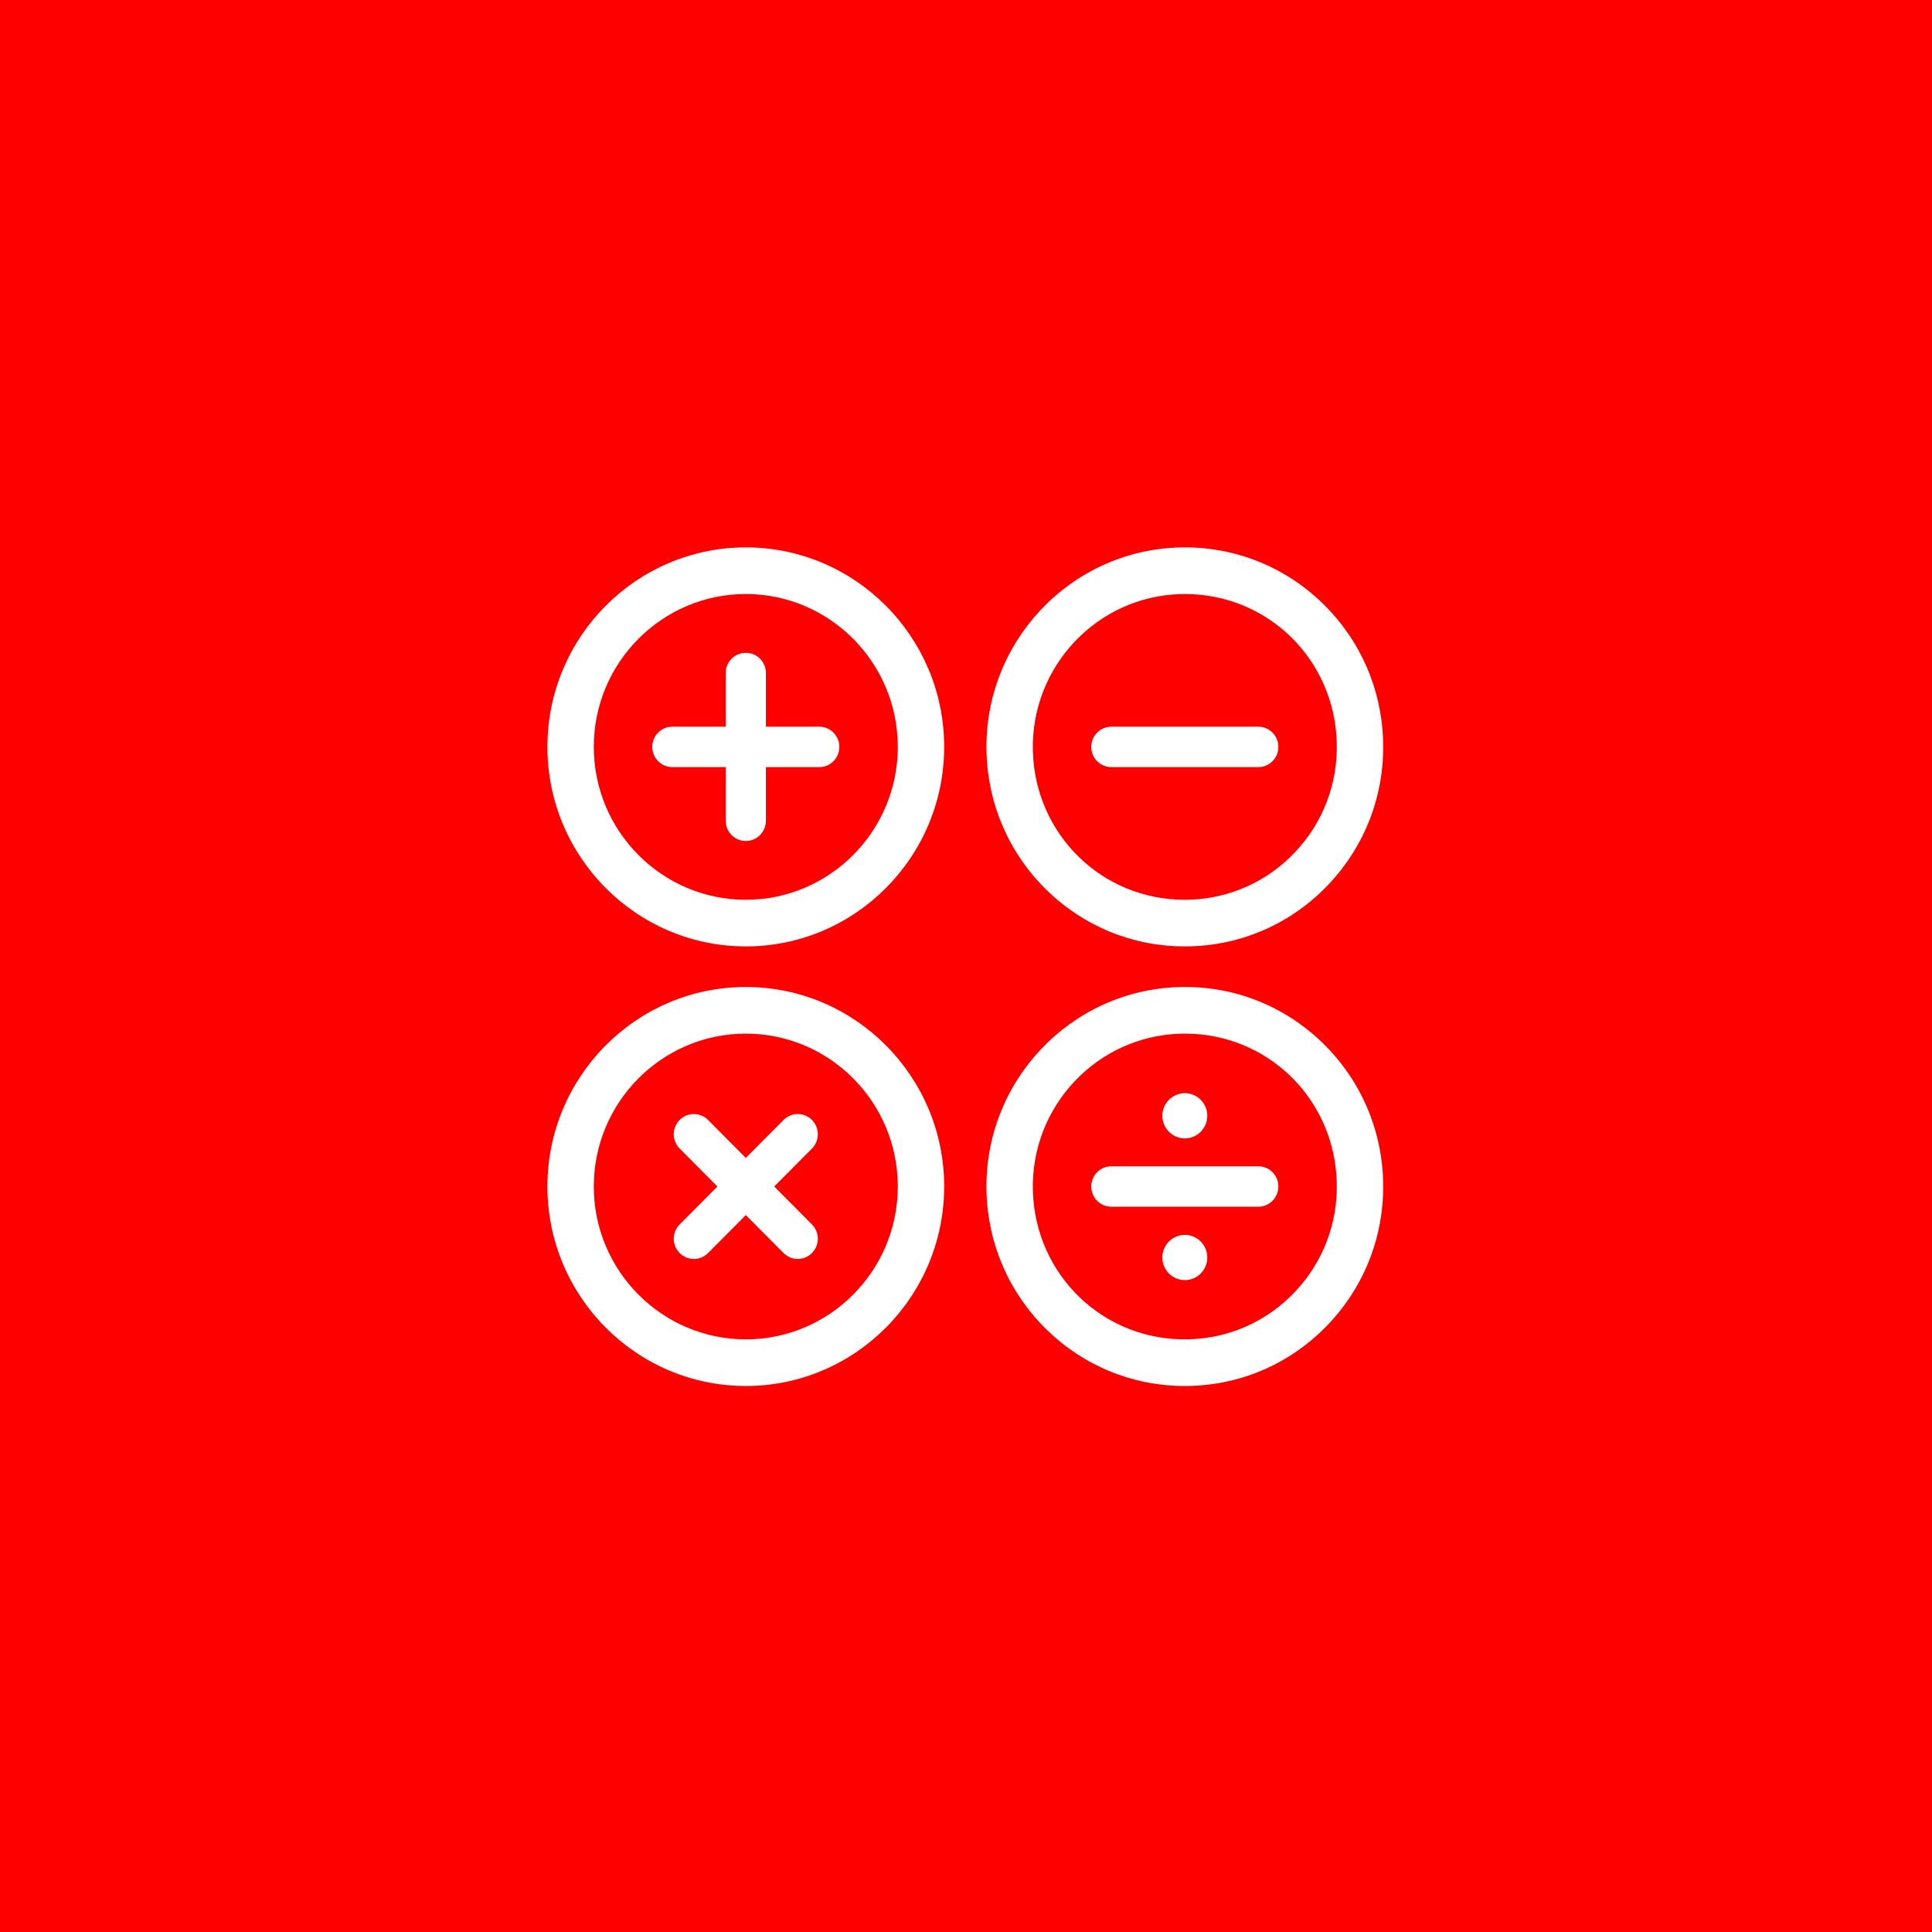 <?xml version="1.0" encoding="UTF-8" standalone="no"?>
<!-- Created with Inkscape (http://www.inkscape.org/) -->

<svg
   xmlns:dc="http://purl.org/dc/elements/1.1/"
   xmlns:cc="http://creativecommons.org/ns#"
   xmlns:rdf="http://www.w3.org/1999/02/22-rdf-syntax-ns#"
   xmlns:svg="http://www.w3.org/2000/svg"
   xmlns="http://www.w3.org/2000/svg"
   xmlns:sodipodi="http://sodipodi.sourceforge.net/DTD/sodipodi-0.dtd"
   xmlns:inkscape="http://www.inkscape.org/namespaces/inkscape"
   width="300"
   height="300"
   viewBox="0 0 109.374 109.374"
   version="1.1"
   id="svg8"
   inkscape:version="0.92.3 (2405546, 2018-03-11)"
   sodipodi:docname="com.apple.calculator.svg"
   inkscape:export-filename="C:\Users\Kevin\Documents\workspace\ktheme\src\icons\com.apple.calculator-large.png"
   inkscape:export-xdpi="96"
   inkscape:export-ydpi="96">
  <defs
     id="defs2">
    <filter
       style="color-interpolation-filters:sRGB"
       inkscape:label="Drop Shadow"
       id="filter993">
      <feFlood
         flood-opacity="0.498"
         flood-color="rgb(0,0,0)"
         result="flood"
         id="feFlood983" />
      <feComposite
         in="flood"
         in2="SourceGraphic"
         operator="in"
         result="composite1"
         id="feComposite985" />
      <feGaussianBlur
         in="composite1"
         stdDeviation="2"
         result="blur"
         id="feGaussianBlur987" />
      <feOffset
         dx="0"
         dy="0"
         result="offset"
         id="feOffset989" />
      <feComposite
         in="SourceGraphic"
         in2="offset"
         operator="over"
         result="composite2"
         id="feComposite991" />
    </filter>
  </defs>
  <sodipodi:namedview
     id="base"
     pagecolor="#ffffff"
     bordercolor="#666666"
     borderopacity="1.0"
     inkscape:pageopacity="0.0"
     inkscape:pageshadow="2"
     inkscape:zoom="1.979899"
     inkscape:cx="174.51551"
     inkscape:cy="126.75863"
     inkscape:document-units="px"
     inkscape:current-layer="layer1"
     showgrid="false"
     units="px"
     inkscape:pagecheckerboard="true"
     objecttolerance="5"
     gridtolerance="5"
     guidetolerance="5"
     showborder="true"
     inkscape:showpageshadow="false"
     borderlayer="true"
     scale-x="0.365"
     inkscape:window-width="1920"
     inkscape:window-height="1057"
     inkscape:window-x="-8"
     inkscape:window-y="-8"
     inkscape:window-maximized="1"
     showguides="true"
     inkscape:guide-bbox="true">
    <sodipodi:guide
       position="3.5527137e-015,0"
       orientation="1,0"
       id="guide4515"
       inkscape:locked="false"
       inkscape:label=""
       inkscape:color="rgb(0,0,255)" />
    <sodipodi:guide
       position="3.5527137e-015,109.374"
       orientation="0,1"
       id="guide4517"
       inkscape:locked="false"
       inkscape:label=""
       inkscape:color="rgb(0,0,255)" />
    <sodipodi:guide
       position="109.374,0"
       orientation="1,0"
       id="guide4519"
       inkscape:locked="false"
       inkscape:label=""
       inkscape:color="rgb(0,0,255)" />
    <sodipodi:guide
       position="3.5527137e-015,0"
       orientation="0,1"
       id="guide4521"
       inkscape:locked="false"
       inkscape:label=""
       inkscape:color="rgb(0,0,255)" />
    <sodipodi:guide
       position="3.5527137e-015,82.031"
       orientation="0,1"
       id="guide4528"
       inkscape:locked="false"
       inkscape:label=""
       inkscape:color="rgb(0,0,255)" />
    <sodipodi:guide
       position="27.343,0"
       orientation="1,0"
       id="guide4530"
       inkscape:locked="false"
       inkscape:label=""
       inkscape:color="rgb(0,0,255)" />
    <sodipodi:guide
       position="3.5527137e-015,27.343"
       orientation="0,1"
       id="guide4532"
       inkscape:locked="false"
       inkscape:label=""
       inkscape:color="rgb(0,0,255)" />
    <sodipodi:guide
       position="82.031,0"
       orientation="1,0"
       id="guide4534"
       inkscape:locked="false"
       inkscape:label=""
       inkscape:color="rgb(0,0,255)" />
    <sodipodi:guide
       position="54.687,0"
       orientation="1,0"
       id="guide4536"
       inkscape:locked="false"
       inkscape:label=""
       inkscape:color="rgb(0,0,255)" />
    <sodipodi:guide
       position="3.5527137e-015,54.687"
       orientation="0,1"
       id="guide4538"
       inkscape:locked="false"
       inkscape:label=""
       inkscape:color="rgb(0,0,255)" />
    <sodipodi:guide
       position="30.989,0"
       orientation="1,0"
       id="guide860"
       inkscape:locked="false"
       inkscape:label=""
       inkscape:color="rgb(0,0,255)" />
    <sodipodi:guide
       position="78.385,0"
       orientation="1,0"
       id="guide862"
       inkscape:locked="false"
       inkscape:label=""
       inkscape:color="rgb(0,0,255)" />
    <sodipodi:guide
       position="3.5527137e-015,30.989"
       orientation="0,1"
       id="guide866"
       inkscape:locked="false"
       inkscape:label=""
       inkscape:color="rgb(0,0,255)" />
    <sodipodi:guide
       position="3.5527137e-015,78.385"
       orientation="0,1"
       id="guide868"
       inkscape:locked="false"
       inkscape:label=""
       inkscape:color="rgb(0,0,255)" />
    <sodipodi:guide
       position="3.5527137e-015,66.536"
       orientation="0,1"
       id="guide870"
       inkscape:locked="false"
       inkscape:label=""
       inkscape:color="rgb(0,0,255)" />
    <sodipodi:guide
       position="3.5527137e-015,42.838"
       orientation="0,1"
       id="guide872"
       inkscape:locked="false"
       inkscape:label=""
       inkscape:color="rgb(0,0,255)" />
    <sodipodi:guide
       position="42.838,0"
       orientation="1,0"
       id="guide874"
       inkscape:locked="false"
       inkscape:label=""
       inkscape:color="rgb(0,0,255)" />
    <sodipodi:guide
       position="66.536,0"
       orientation="1,0"
       id="guide876"
       inkscape:locked="false"
       inkscape:label=""
       inkscape:color="rgb(0,0,255)" />
  </sodipodi:namedview>
  <g
     inkscape:label="bg"
     inkscape:groupmode="layer"
     id="g4586"
     transform="translate(0,-217.625)"
     style="display:inline"
     sodipodi:insensitive="true">
    <rect
       style="fill:#ff0000;stroke-width:0.365"
       id="rect94"
       width="109.374"
       height="109.374"
       x="3.5527137e-015"
       y="217.625" />
  </g>
  <g
     inkscape:groupmode="layer"
     id="layer1"
     inkscape:label="icon"
     sodipodi:insensitive="true">
    <g
       id="g957"
       transform="matrix(0.175,0,0,0.176,30.99,30.934)"
       style="fill:#ffffff;fill-opacity:1;filter:url(#filter993)"
       inkscape:export-xdpi="96"
       inkscape:export-ydpi="96">
      <g
         id="g892"
         style="fill:#ffffff;fill-opacity:1">
        <path
           id="path872"
           d="M 64.174,0.313 C 28.788,0.313 0,29.101 0,64.487 c 0,35.386 28.788,64.174 64.174,64.174 35.386,0 64.174,-28.788 64.174,-64.174 0,-35.386 -28.788,-64.174 -64.174,-64.174 z m 0,113.348 C 37.059,113.661 15,91.601 15,64.487 15,37.373 37.059,15.313 64.174,15.313 c 27.115,0 49.174,22.059 49.174,49.174 0,27.115 -22.059,49.174 -49.174,49.174 z"
           style="fill:#ffffff;fill-opacity:1"
           inkscape:connector-curvature="0" />
        <path
           id="path874"
           d="m 161.464,110.504 c 12.048,11.709 27.924,18.157 44.703,18.157 0.582,0 1.169,-0.008 1.754,-0.023 17.135,-0.461 33.065,-7.567 44.855,-20.009 11.791,-12.443 18.03,-28.732 17.569,-45.867 C 269.893,45.932 262.996,30.201 250.926,18.47 238.462,6.355 221.884,-0.141 204.471,0.336 c -35.372,0.95 -63.377,30.502 -62.426,65.875 0.453,16.832 7.349,32.561 19.419,44.293 z m 43.41,-95.173 c 0.45,-0.012 0.902,-0.018 1.351,-0.018 26.827,0 48.406,21.018 49.128,47.853 0.354,13.13 -4.428,25.611 -13.463,35.146 -9.034,9.534 -21.241,14.979 -34.371,15.333 -0.45,0.012 -0.902,0.018 -1.351,0.018 -26.827,0 -48.406,-21.02 -49.128,-47.853 -0.729,-27.106 20.73,-49.751 47.834,-50.479 z"
           style="fill:#ffffff;fill-opacity:1"
           inkscape:connector-curvature="0" />
        <path
           id="path876"
           d="M 64.174,141.711 C 28.788,141.711 0,170.499 0,205.884 c 0,35.386 28.788,64.174 64.174,64.174 35.386,0 64.174,-28.788 64.174,-64.174 0,-35.385 -28.788,-64.173 -64.174,-64.173 z m 0,113.347 C 37.059,255.058 15,232.998 15,205.884 c 0,-27.114 22.059,-49.173 49.174,-49.173 27.115,0 49.174,22.059 49.174,49.173 0,27.115 -22.059,49.174 -49.174,49.174 z"
           style="fill:#ffffff;fill-opacity:1"
           inkscape:connector-curvature="0" />
        <path
           id="path878"
           d="m 250.928,159.868 c -12.466,-12.113 -28.983,-18.623 -46.458,-18.134 -35.372,0.951 -63.376,30.503 -62.425,65.875 0.452,16.83 7.349,32.559 19.418,44.291 12.048,11.71 27.923,18.158 44.703,18.158 0.581,0 1.17,-0.008 1.755,-0.023 17.135,-0.461 33.065,-7.567 44.855,-20.009 11.791,-12.442 18.03,-28.73 17.569,-45.866 -0.451,-16.831 -7.347,-32.561 -19.417,-44.292 z m -9.039,79.84 c -9.034,9.534 -21.241,14.98 -34.372,15.333 -27.439,0.732 -49.743,-20.553 -50.478,-47.834 -0.729,-27.105 20.73,-49.749 47.835,-50.479 0.45,-0.012 0.903,-0.017 1.351,-0.017 26.827,0 48.405,21.018 49.127,47.852 0.354,13.129 -4.428,25.61 -13.463,35.145 z"
           style="fill:#ffffff;fill-opacity:1"
           inkscape:connector-curvature="0" />
        <path
           id="path880"
           d="M 87.94,57.987 H 70.674 V 40.721 c 0,-3.59 -2.91,-6.5 -6.5,-6.5 -3.59,0 -6.5,2.91 -6.5,6.5 V 57.987 H 40.408 c -3.59,0 -6.5,2.91 -6.5,6.5 0,3.59 2.91,6.5 6.5,6.5 h 17.266 v 17.268 c 0,3.589 2.91,6.5 6.5,6.5 3.59,0 6.5,-2.911 6.5,-6.5 V 70.987 H 87.94 c 3.59,0 6.5,-2.91 6.5,-6.5 0,-3.59 -2.91,-6.5 -6.5,-6.5 z"
           style="fill:#ffffff;fill-opacity:1"
           inkscape:connector-curvature="0" />
        <path
           id="path882"
           d="m 85.576,184.482 c -2.538,-2.537 -6.654,-2.538 -9.192,0.001 L 64.175,196.692 51.966,184.483 c -2.539,-2.539 -6.654,-2.538 -9.192,-0.001 -2.539,2.539 -2.539,6.654 0,9.192 l 12.209,12.21 -12.209,12.21 c -2.539,2.538 -2.539,6.653 0,9.192 1.269,1.269 2.933,1.903 4.596,1.903 1.664,0 3.327,-0.635 4.596,-1.904 l 12.209,-12.209 12.209,12.209 c 1.27,1.27 2.933,1.904 4.596,1.904 1.663,0 3.327,-0.635 4.596,-1.903 2.539,-2.539 2.539,-6.654 0,-9.192 l -12.21,-12.21 12.21,-12.21 c 2.538,-2.538 2.538,-6.653 0,-9.192 z"
           style="fill:#ffffff;fill-opacity:1"
           inkscape:connector-curvature="0" />
        <path
           id="path884"
           d="m 182.429,70.987 h 47.533 c 3.59,0 6.5,-2.91 6.5,-6.5 0,-3.59 -2.91,-6.5 -6.5,-6.5 h -47.533 c -3.59,0 -6.5,2.91 -6.5,6.5 0,3.59 2.91,6.5 6.5,6.5 z"
           style="fill:#ffffff;fill-opacity:1"
           inkscape:connector-curvature="0" />
        <path
           id="path886"
           d="m 229.962,199.384 h -47.533 c -3.59,0 -6.5,2.911 -6.5,6.5 0,3.59 2.91,6.5 6.5,6.5 h 47.533 c 3.59,0 6.5,-2.91 6.5,-6.5 0,-3.589 -2.91,-6.5 -6.5,-6.5 z"
           style="fill:#ffffff;fill-opacity:1"
           inkscape:connector-curvature="0" />
        <path
           id="path888"
           d="m 206.196,190.413 c 4.011,0 7.273,-3.263 7.273,-7.273 0,-4.01 -3.263,-7.273 -7.273,-7.273 -4.011,0 -7.273,3.264 -7.273,7.273 -0.001,4.01 3.262,7.273 7.273,7.273 z"
           style="fill:#ffffff;fill-opacity:1"
           inkscape:connector-curvature="0"
           sodipodi:nodetypes="ssscs" />
        <path
           id="path890"
           d="m 206.196,221.448 c -4.011,0 -7.273,3.264 -7.273,7.273 0,4.011 3.263,7.273 7.273,7.273 4.011,0 7.273,-3.263 7.273,-7.273 0,-4.01 -3.262,-7.273 -7.273,-7.273 z"
           style="fill:#ffffff;fill-opacity:1"
           inkscape:connector-curvature="0"
           sodipodi:nodetypes="sssss" />
      </g>
      <g
         id="g894"
         style="fill:#ffffff;fill-opacity:1" />
      <g
         id="g896"
         style="fill:#ffffff;fill-opacity:1" />
      <g
         id="g898"
         style="fill:#ffffff;fill-opacity:1" />
      <g
         id="g900"
         style="fill:#ffffff;fill-opacity:1" />
      <g
         id="g902"
         style="fill:#ffffff;fill-opacity:1" />
      <g
         id="g904"
         style="fill:#ffffff;fill-opacity:1" />
      <g
         id="g906"
         style="fill:#ffffff;fill-opacity:1" />
      <g
         id="g908"
         style="fill:#ffffff;fill-opacity:1" />
      <g
         id="g910"
         style="fill:#ffffff;fill-opacity:1" />
      <g
         id="g912"
         style="fill:#ffffff;fill-opacity:1" />
      <g
         id="g914"
         style="fill:#ffffff;fill-opacity:1" />
      <g
         id="g916"
         style="fill:#ffffff;fill-opacity:1" />
      <g
         id="g918"
         style="fill:#ffffff;fill-opacity:1" />
      <g
         id="g920"
         style="fill:#ffffff;fill-opacity:1" />
      <g
         id="g922"
         style="fill:#ffffff;fill-opacity:1" />
    </g>
  </g>
</svg>
